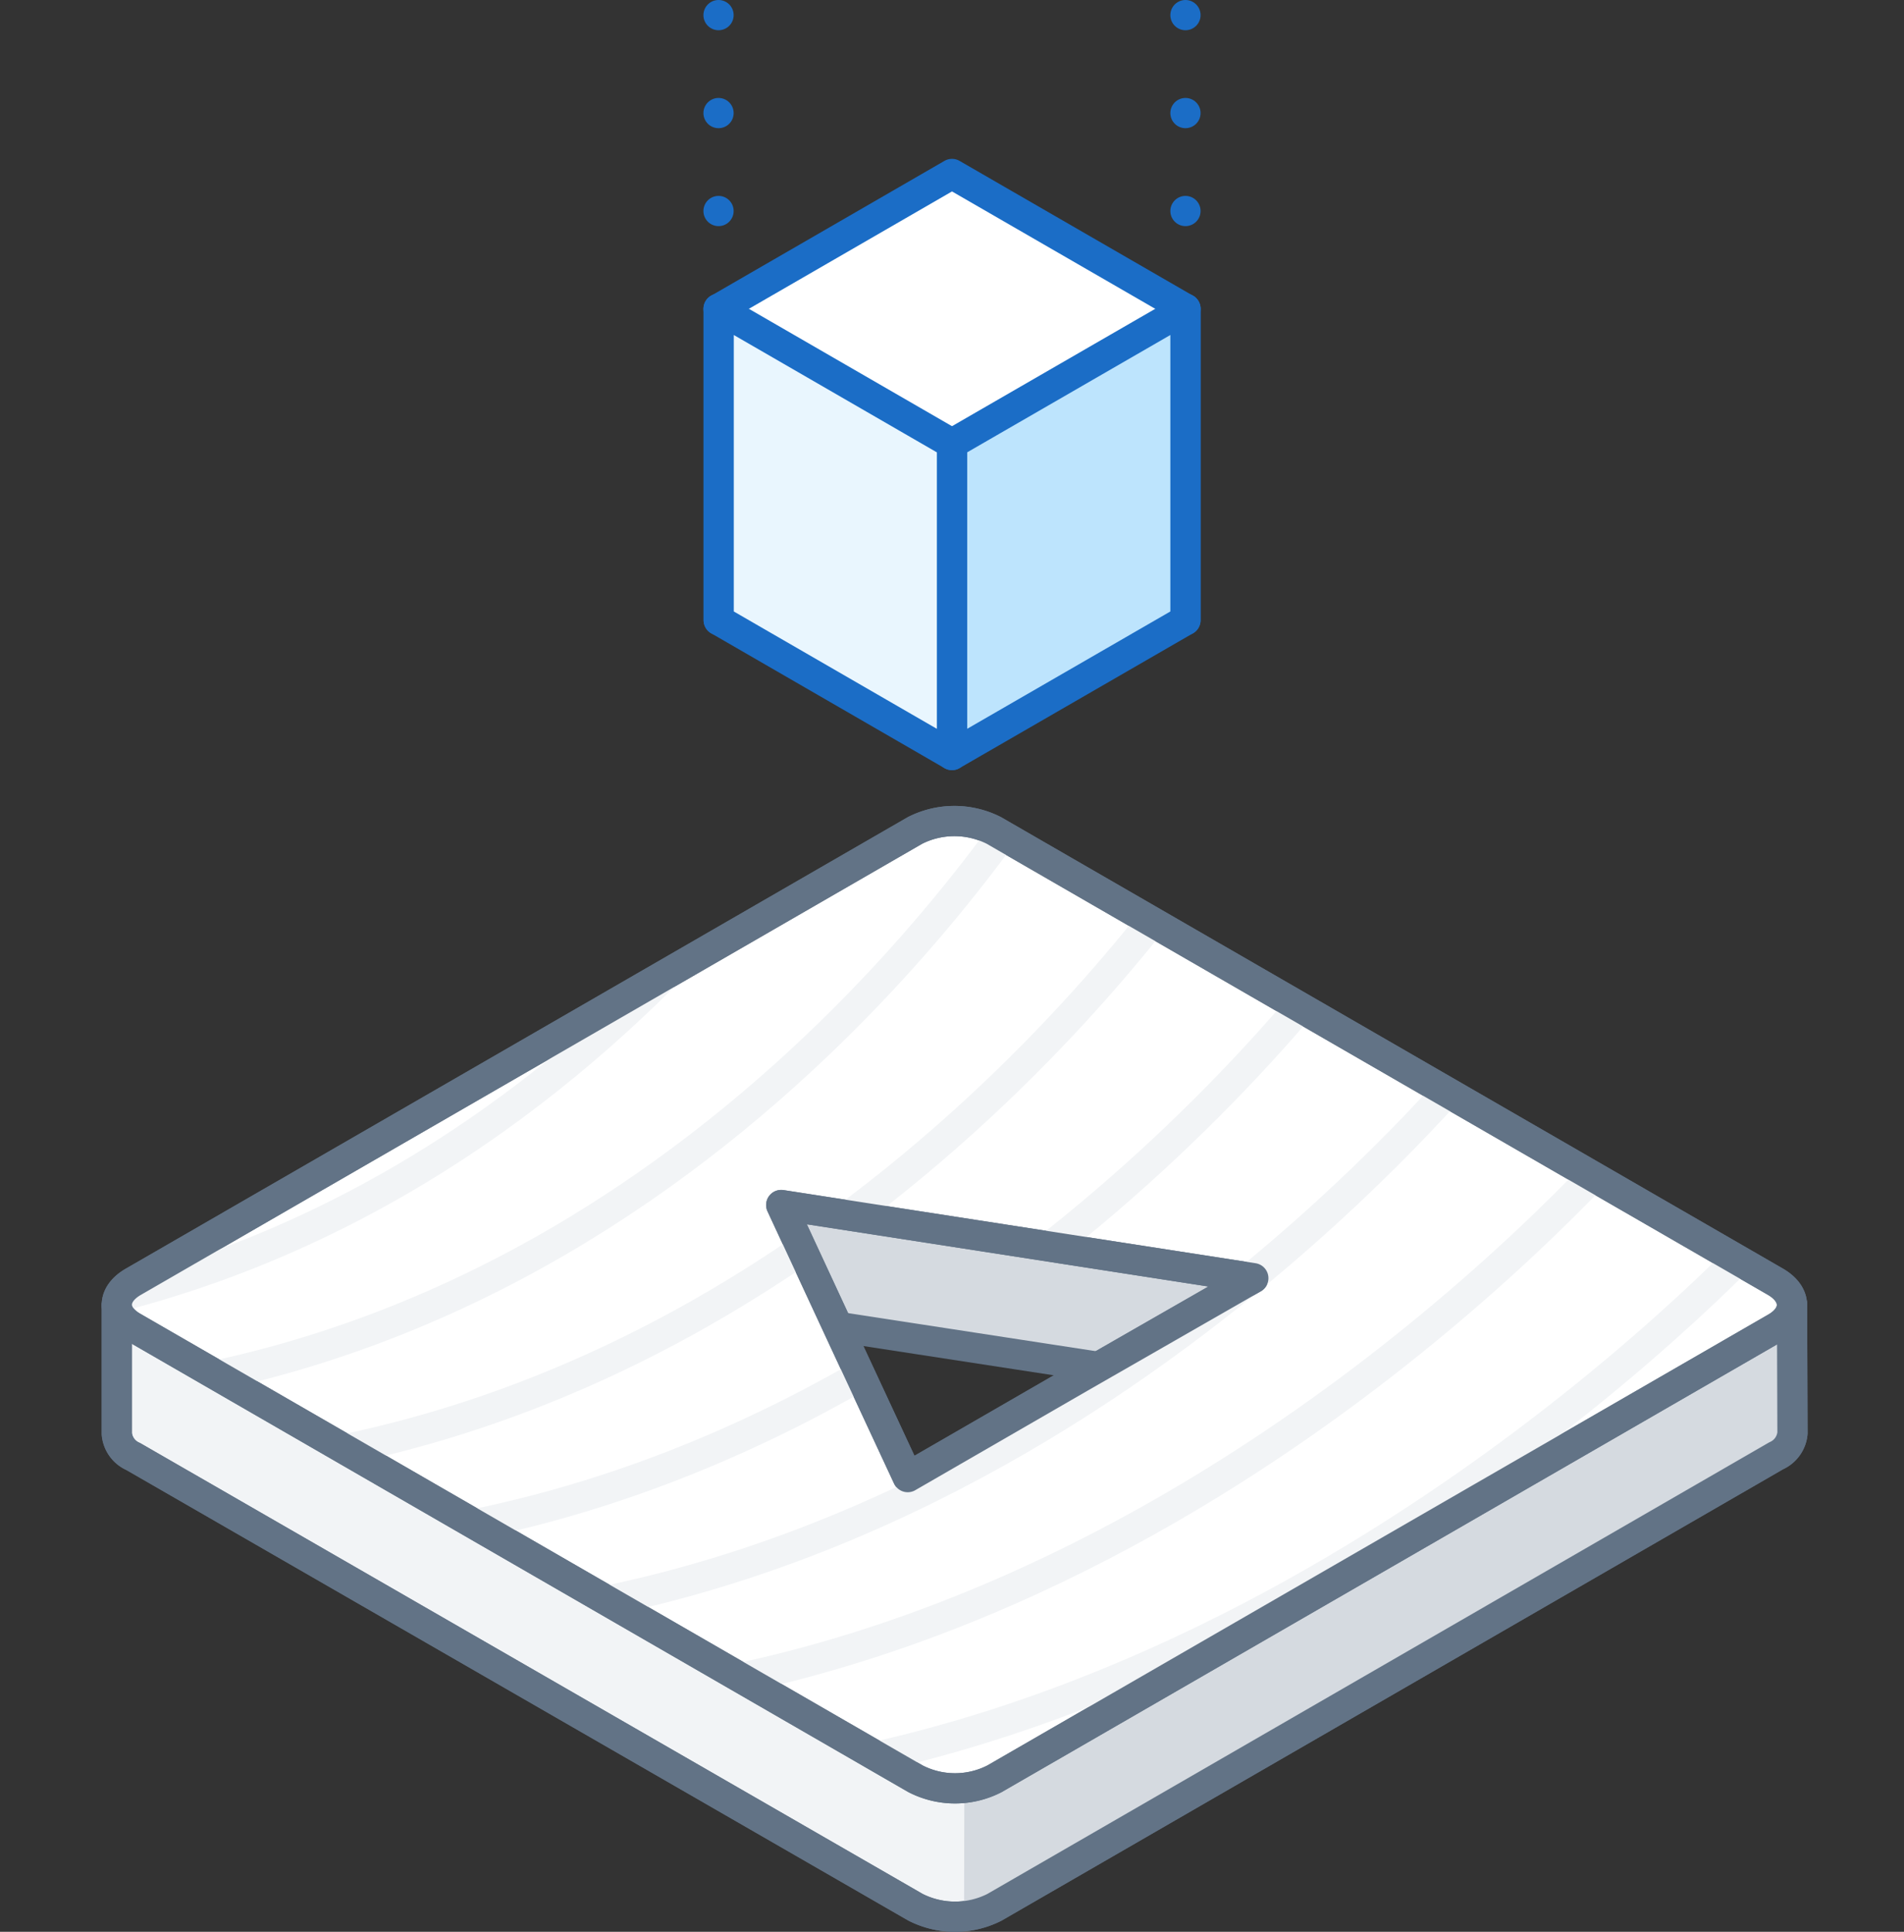 <svg xmlns="http://www.w3.org/2000/svg" xmlns:xlink="http://www.w3.org/1999/xlink" viewBox="0 0 126 127.8"><rect x="0" y="0" width="126" height="127.8" fill="#333333" stroke="none"/><defs><style>.cls-1,.cls-12,.cls-5,.cls-6,.cls-9{fill:none;}.cls-10,.cls-2{fill:#fff;}.cls-2,.cls-3,.cls-4,.cls-5,.cls-6{stroke:#1b6dc6;}.cls-10,.cls-12,.cls-2,.cls-3,.cls-4,.cls-5,.cls-6,.cls-7,.cls-9{stroke-linecap:round;stroke-linejoin:round;stroke-width:2px;}.cls-3{fill:#bde4fd;}.cls-4{fill:#e9f6fe;}.cls-6{stroke-dasharray:0 6.48;}.cls-7{fill:#f2f4f6;}.cls-10,.cls-7,.cls-9{stroke:#627386;}.cls-8{fill:#d5dae0;}.cls-11{clip-path:url(#clip-path);}.cls-12{stroke:#f2f4f6;}</style><clipPath id="clip-path"><path class="cls-1" d="M117.5,84.8,65.77,54.94a5.78,5.78,0,0,0-5.22,0L8.82,84.8c-1.45.84-1.45,2.19,0,3l51.77,29.88a5.72,5.72,0,0,0,5.22,0l51.73-29.86C118.94,87,118.94,85.64,117.5,84.8Zm-46,6.32-11.43,6.6-4.19-9-4.18-9,15.62,2.42,15.62,2.42Z"/></clipPath></defs><title>no_access</title><g id="Layer_2" data-name="Layer 2"><g id="Layer_1-2" data-name="Layer 1"><g id="Layer_1-2-2" data-name="Layer 1-2"><rect class="cls-1" y="1" width="126" height="126"/><polygon class="cls-2" points="63 11.51 47.56 20.43 47.56 41.03 63 32.11 78.45 41.03 78.45 20.43 63 11.51"/><polygon class="cls-3" points="78.45 41.03 63 49.95 63 29.35 78.45 20.43 78.45 41.03"/><polygon class="cls-4" points="47.56 41.03 63 49.95 63 29.35 47.56 20.43 47.56 41.03"/><line class="cls-5" x1="47.55" y1="20.43" x2="47.55" y2="20.43"/><line class="cls-6" x1="47.55" y1="13.96" x2="47.55" y2="4.24"/><line class="cls-5" x1="47.55" y1="1" x2="47.55" y2="1"/><line class="cls-5" x1="78.45" y1="20.43" x2="78.45" y2="20.43"/><line class="cls-6" x1="78.45" y1="13.96" x2="78.45" y2="4.24"/><line class="cls-5" x1="78.45" y1="1" x2="78.45" y2="1"/><path class="cls-7" d="M118.59,86.31l-3.44,1.63L65.77,59.43a5.78,5.78,0,0,0-5.22,0L11.16,88,7.73,86.36v8.5h0a1.81,1.81,0,0,0,1.09,1.5l51.77,29.82a5.78,5.78,0,0,0,5.22,0l51.73-29.87a1.82,1.82,0,0,0,1.08-1.5h0Zm-51.28.29L82.92,89,71.48,95.6l-11.43,6.6-4.19-9-4.18-9Z"/><path class="cls-8" d="M63.8,126.77a4.87,4.87,0,0,0,2-.59l51.73-29.87a1.82,1.82,0,0,0,1.08-1.5v-8.5l-3.44,1.63-8.33-4.81-43,22.75Z"/><polygon class="cls-8" points="51.68 87.18 67.3 89.59 82.92 92.01 76.96 95.45 88.01 95.45 88.01 78.12 46.44 78.12 46.44 95.45 55.52 95.45 51.68 87.18"/><path class="cls-9" d="M118.59,86.31l-3.44,1.63L65.77,59.43a5.78,5.78,0,0,0-5.22,0L11.16,88,7.73,86.36v8.5h0a1.81,1.81,0,0,0,1.09,1.5l51.77,29.82a5.78,5.78,0,0,0,5.22,0l51.73-29.87a1.82,1.82,0,0,0,1.08-1.5h0ZM67.3,89.6,82.92,92,71.48,98.6l-11.43,6.6-4.19-9-4.18-9Z"/><path class="cls-10" d="M117.5,84.8,65.77,54.94a5.78,5.78,0,0,0-5.22,0L8.82,84.8c-1.45.84-1.45,2.19,0,3l51.77,29.88a5.72,5.72,0,0,0,5.22,0l51.73-29.86C118.94,87,118.94,85.64,117.5,84.8Zm-46,6.32-11.43,6.6-4.19-9-4.18-9,15.62,2.42,15.62,2.42Z"/><g class="cls-11"><path class="cls-12" d="M2.84,86.89C42.63,79.54,60.7,42,60.7,42"/><path class="cls-12" d="M10.53,91.72C50.74,85.16,71.07,48,71.07,48"/><path class="cls-12" d="M17.92,96.74C58.5,91,81.06,54.27,81.06,54.27"/><path class="cls-12" d="M25,101.88C65.9,97,90.67,60.72,90.67,60.72"/><path class="cls-12" d="M31.78,107.19C73,103.11,99.9,67.37,99.9,67.37"/><path class="cls-12" d="M38.22,112.6c41.4-3.26,70.49-38.41,70.49-38.41"/><path class="cls-12" d="M44.33,118.17c41.56-2.39,72.77-37,72.77-37"/></g><path class="cls-9" d="M117.5,84.8,65.77,54.94a5.78,5.78,0,0,0-5.22,0L8.82,84.8c-1.45.84-1.45,2.19,0,3l51.77,29.88a5.72,5.72,0,0,0,5.22,0l51.73-29.86C118.94,87,118.94,85.64,117.5,84.8Zm-46,6.32-11.43,6.6-4.19-9-4.18-9,15.62,2.42,15.62,2.42Z"/></g></g></g></svg>